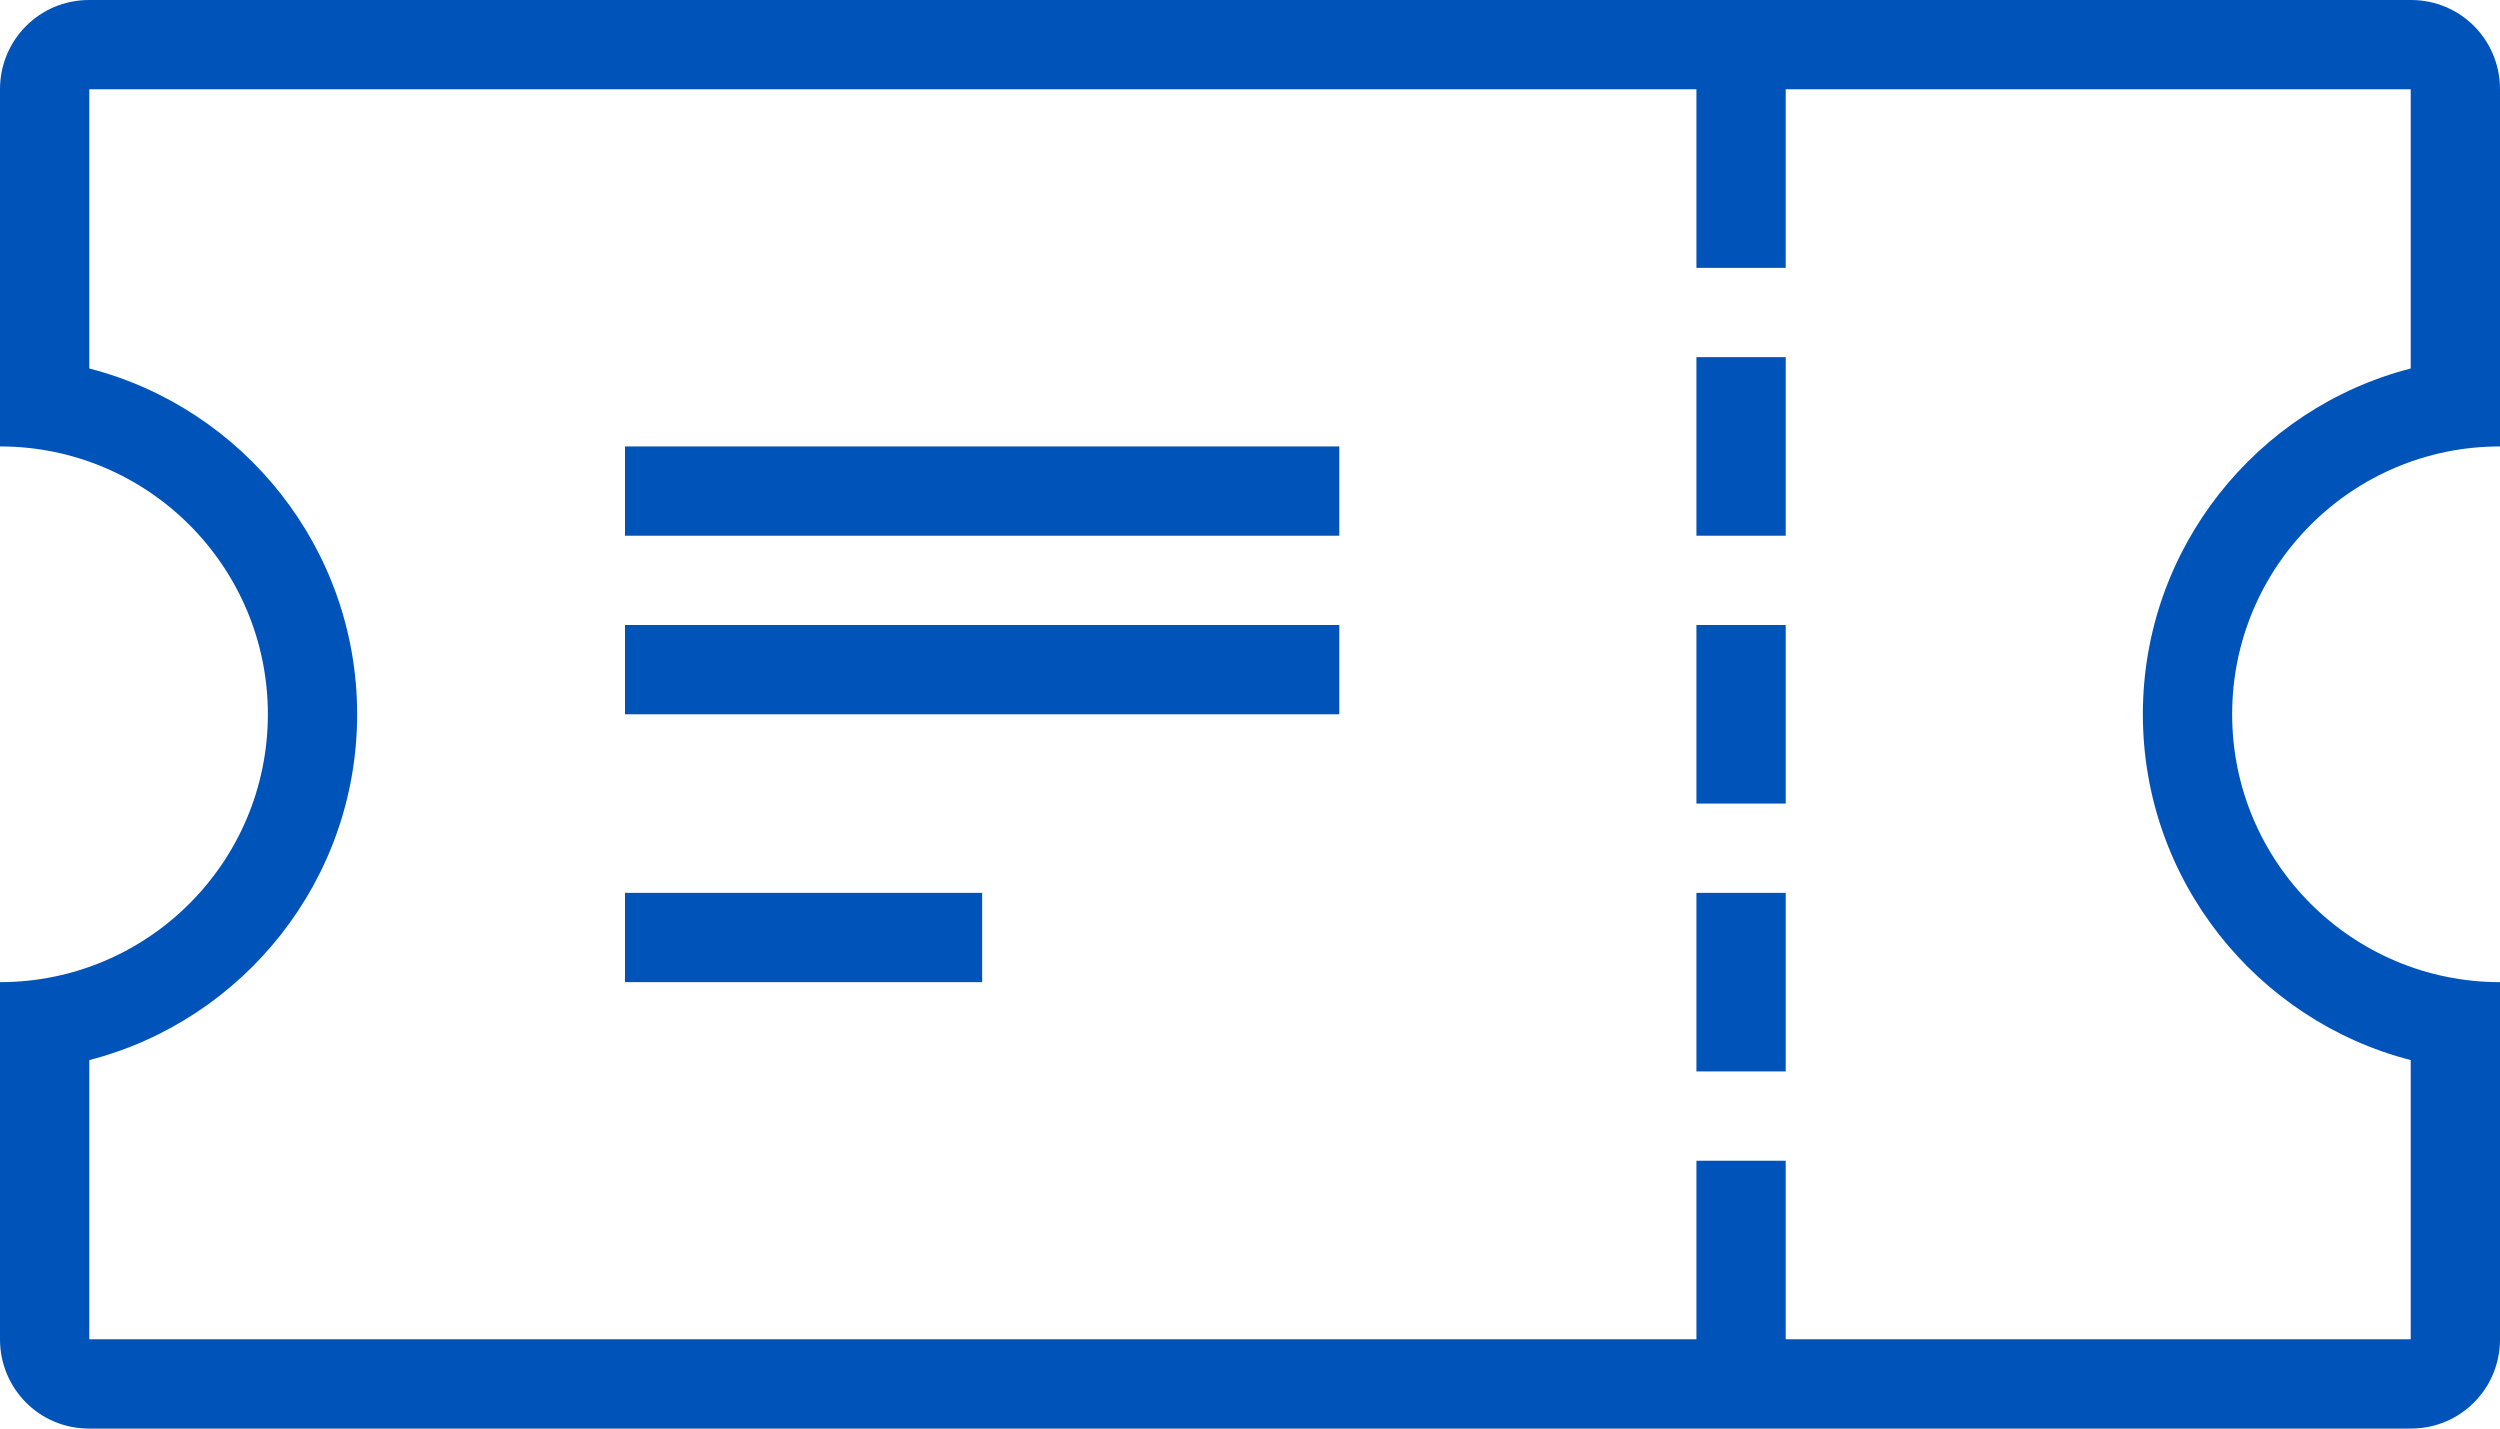 <?xml version="1.0" encoding="UTF-8"?>
<svg width="28px" height="16px" viewBox="0 0 28 16" version="1.1" xmlns="http://www.w3.org/2000/svg" xmlns:xlink="http://www.w3.org/1999/xlink">
    <!-- Generator: Sketch 40.3 (33839) - http://www.bohemiancoding.com/sketch -->
    <title>Иконка - Билет Blue</title>
    <desc>Created with Sketch.</desc>
    <defs></defs>
    <g id="Symbols" stroke="none" stroke-width="1" fill="none" fill-rule="evenodd">
        <g id="Фон---Иконки" transform="translate(-530, -70)" fill="#FFFFFF">
            <rect id="Rectangle-3" x="0" y="0" width="1000" height="468"></rect>
        </g>
        <g id="Иконка---Билет-Blue" fill="#0054B9">
            <g id="Group">
                <g>
                    <g>
                        <g>
                            <path d="M3,8 C3,9.657 1.656,11 0,11 L0,15 C0,15.552 0.44,16 0.997,16 L27.003,16 C27.554,16 28,15.556 28,15 L28,11 C26.344,11 25,9.657 25,8 C25,6.343 26.344,5 28,5 L28,1 C28,0.448 27.56,0 27.003,0 L0.997,0 C0.446,0 0,0.444 0,1 L0,5 C1.656,5 3,6.343 3,8 Z M1,1 L19,1 L19,3 L20,3 L20,1 L27,1 L27,4.127 C25.277,4.571 24,6.14 24,8 C24,9.86 25.277,11.429 27,11.873 L27,15 L20,15 L20,13 L19,13 L19,15 L1,15 L1,11.873 C2.723,11.429 4,9.86 4,8 C4,6.14 2.723,4.571 1,4.127 L1,1 L1,1 Z" id="Shape"></path>
                            <rect id="Rectangle-path" x="19" y="4" width="1" height="2"></rect>
                            <rect id="Rectangle-path" x="19" y="7" width="1" height="2"></rect>
                            <rect id="Rectangle-path" x="19" y="10" width="1" height="2"></rect>
                            <rect id="Rectangle-path" x="7" y="5" width="8" height="1"></rect>
                            <rect id="Rectangle-path" x="7" y="7" width="8" height="1"></rect>
                            <rect id="Rectangle-path" x="7" y="10" width="4" height="1"></rect>
                        </g>
                    </g>
                </g>
            </g>
        </g>
    </g>
</svg>